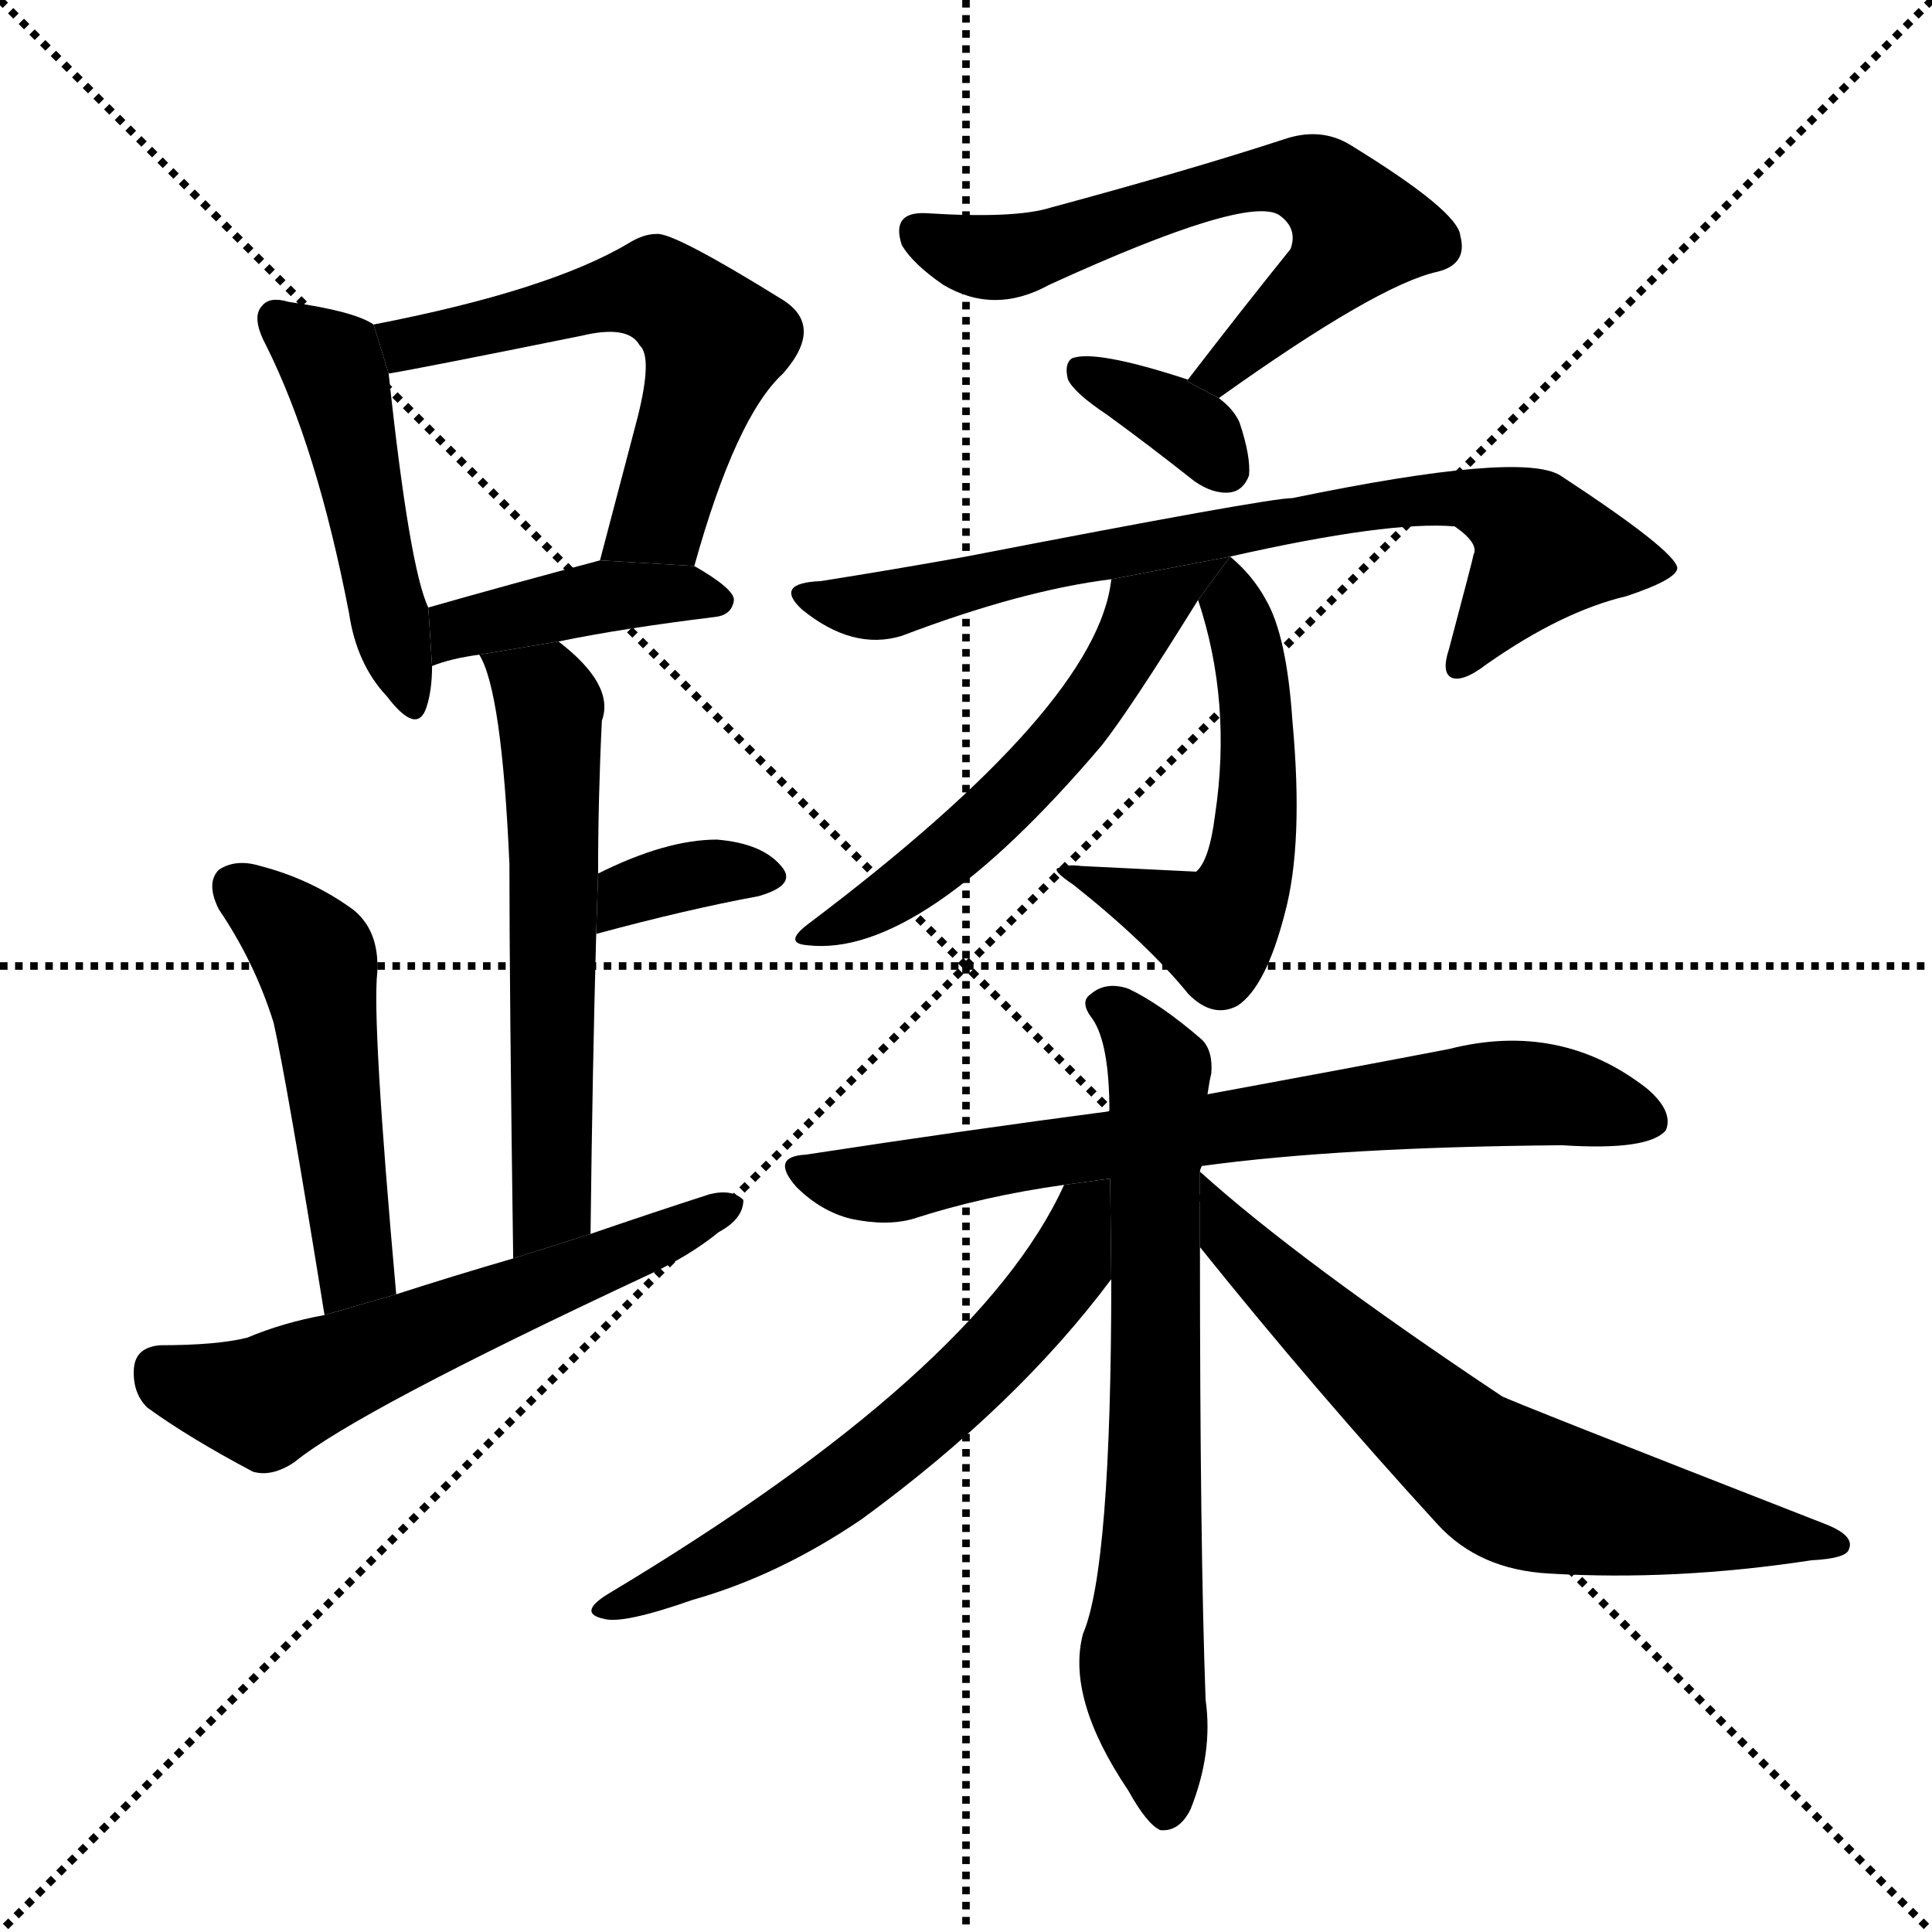 <svg version="1.1" viewBox="0 0 1024 1024" xmlns="http://www.w3.org/2000/svg">
  <g stroke="black" stroke-dasharray="1,1" stroke-width="1" transform="scale(4, 4)">
    <line x1="0" y1="0" x2="256" y2="256"></line>
    <line x1="256" y1="0" x2="0" y2="256"></line>
    <line x1="128" y1="0" x2="128" y2="256"></line>
    <line x1="0" y1="128" x2="256" y2="128"></line>
  </g>
  <g transform="scale(1, -1) translate(0, -900)">
    <style type="text/css">
      
        @keyframes keyframes0 {
          from {
            stroke: blue;
            stroke-dashoffset: 475;
            stroke-width: 128;
          }
          61% {
            animation-timing-function: step-end;
            stroke: blue;
            stroke-dashoffset: 0;
            stroke-width: 128;
          }
          to {
            stroke: black;
            stroke-width: 1024;
          }
        }
        #make-me-a-hanzi-animation-0 {
          animation: keyframes0 0.637s both;
          animation-delay: 0s;
          animation-timing-function: linear;
        }
      
        @keyframes keyframes1 {
          from {
            stroke: blue;
            stroke-dashoffset: 570;
            stroke-width: 128;
          }
          65% {
            animation-timing-function: step-end;
            stroke: blue;
            stroke-dashoffset: 0;
            stroke-width: 128;
          }
          to {
            stroke: black;
            stroke-width: 1024;
          }
        }
        #make-me-a-hanzi-animation-1 {
          animation: keyframes1 0.714s both;
          animation-delay: 0.637s;
          animation-timing-function: linear;
        }
      
        @keyframes keyframes2 {
          from {
            stroke: blue;
            stroke-dashoffset: 409;
            stroke-width: 128;
          }
          57% {
            animation-timing-function: step-end;
            stroke: blue;
            stroke-dashoffset: 0;
            stroke-width: 128;
          }
          to {
            stroke: black;
            stroke-width: 1024;
          }
        }
        #make-me-a-hanzi-animation-2 {
          animation: keyframes2 0.583s both;
          animation-delay: 1.35s;
          animation-timing-function: linear;
        }
      
        @keyframes keyframes3 {
          from {
            stroke: blue;
            stroke-dashoffset: 586;
            stroke-width: 128;
          }
          66% {
            animation-timing-function: step-end;
            stroke: blue;
            stroke-dashoffset: 0;
            stroke-width: 128;
          }
          to {
            stroke: black;
            stroke-width: 1024;
          }
        }
        #make-me-a-hanzi-animation-3 {
          animation: keyframes3 0.727s both;
          animation-delay: 1.933s;
          animation-timing-function: linear;
        }
      
        @keyframes keyframes4 {
          from {
            stroke: blue;
            stroke-dashoffset: 349;
            stroke-width: 128;
          }
          53% {
            animation-timing-function: step-end;
            stroke: blue;
            stroke-dashoffset: 0;
            stroke-width: 128;
          }
          to {
            stroke: black;
            stroke-width: 1024;
          }
        }
        #make-me-a-hanzi-animation-4 {
          animation: keyframes4 0.534s both;
          animation-delay: 2.66s;
          animation-timing-function: linear;
        }
      
        @keyframes keyframes5 {
          from {
            stroke: blue;
            stroke-dashoffset: 496;
            stroke-width: 128;
          }
          62% {
            animation-timing-function: step-end;
            stroke: blue;
            stroke-dashoffset: 0;
            stroke-width: 128;
          }
          to {
            stroke: black;
            stroke-width: 1024;
          }
        }
        #make-me-a-hanzi-animation-5 {
          animation: keyframes5 0.654s both;
          animation-delay: 3.194s;
          animation-timing-function: linear;
        }
      
        @keyframes keyframes6 {
          from {
            stroke: blue;
            stroke-dashoffset: 583;
            stroke-width: 128;
          }
          65% {
            animation-timing-function: step-end;
            stroke: blue;
            stroke-dashoffset: 0;
            stroke-width: 128;
          }
          to {
            stroke: black;
            stroke-width: 1024;
          }
        }
        #make-me-a-hanzi-animation-6 {
          animation: keyframes6 0.724s both;
          animation-delay: 3.848s;
          animation-timing-function: linear;
        }
      
        @keyframes keyframes7 {
          from {
            stroke: blue;
            stroke-dashoffset: 625;
            stroke-width: 128;
          }
          67% {
            animation-timing-function: step-end;
            stroke: blue;
            stroke-dashoffset: 0;
            stroke-width: 128;
          }
          to {
            stroke: black;
            stroke-width: 1024;
          }
        }
        #make-me-a-hanzi-animation-7 {
          animation: keyframes7 0.759s both;
          animation-delay: 4.572s;
          animation-timing-function: linear;
        }
      
        @keyframes keyframes8 {
          from {
            stroke: blue;
            stroke-dashoffset: 348;
            stroke-width: 128;
          }
          53% {
            animation-timing-function: step-end;
            stroke: blue;
            stroke-dashoffset: 0;
            stroke-width: 128;
          }
          to {
            stroke: black;
            stroke-width: 1024;
          }
        }
        #make-me-a-hanzi-animation-8 {
          animation: keyframes8 0.533s both;
          animation-delay: 5.331s;
          animation-timing-function: linear;
        }
      
        @keyframes keyframes9 {
          from {
            stroke: blue;
            stroke-dashoffset: 736;
            stroke-width: 128;
          }
          71% {
            animation-timing-function: step-end;
            stroke: blue;
            stroke-dashoffset: 0;
            stroke-width: 128;
          }
          to {
            stroke: black;
            stroke-width: 1024;
          }
        }
        #make-me-a-hanzi-animation-9 {
          animation: keyframes9 0.849s both;
          animation-delay: 5.864s;
          animation-timing-function: linear;
        }
      
        @keyframes keyframes10 {
          from {
            stroke: blue;
            stroke-dashoffset: 534;
            stroke-width: 128;
          }
          63% {
            animation-timing-function: step-end;
            stroke: blue;
            stroke-dashoffset: 0;
            stroke-width: 128;
          }
          to {
            stroke: black;
            stroke-width: 1024;
          }
        }
        #make-me-a-hanzi-animation-10 {
          animation: keyframes10 0.685s both;
          animation-delay: 6.713s;
          animation-timing-function: linear;
        }
      
        @keyframes keyframes11 {
          from {
            stroke: blue;
            stroke-dashoffset: 550;
            stroke-width: 128;
          }
          64% {
            animation-timing-function: step-end;
            stroke: blue;
            stroke-dashoffset: 0;
            stroke-width: 128;
          }
          to {
            stroke: black;
            stroke-width: 1024;
          }
        }
        #make-me-a-hanzi-animation-11 {
          animation: keyframes11 0.698s both;
          animation-delay: 7.398s;
          animation-timing-function: linear;
        }
      
        @keyframes keyframes12 {
          from {
            stroke: blue;
            stroke-dashoffset: 713;
            stroke-width: 128;
          }
          70% {
            animation-timing-function: step-end;
            stroke: blue;
            stroke-dashoffset: 0;
            stroke-width: 128;
          }
          to {
            stroke: black;
            stroke-width: 1024;
          }
        }
        #make-me-a-hanzi-animation-12 {
          animation: keyframes12 0.83s both;
          animation-delay: 8.095s;
          animation-timing-function: linear;
        }
      
        @keyframes keyframes13 {
          from {
            stroke: blue;
            stroke-dashoffset: 695;
            stroke-width: 128;
          }
          69% {
            animation-timing-function: step-end;
            stroke: blue;
            stroke-dashoffset: 0;
            stroke-width: 128;
          }
          to {
            stroke: black;
            stroke-width: 1024;
          }
        }
        #make-me-a-hanzi-animation-13 {
          animation: keyframes13 0.816s both;
          animation-delay: 8.925s;
          animation-timing-function: linear;
        }
      
        @keyframes keyframes14 {
          from {
            stroke: blue;
            stroke-dashoffset: 605;
            stroke-width: 128;
          }
          66% {
            animation-timing-function: step-end;
            stroke: blue;
            stroke-dashoffset: 0;
            stroke-width: 128;
          }
          to {
            stroke: black;
            stroke-width: 1024;
          }
        }
        #make-me-a-hanzi-animation-14 {
          animation: keyframes14 0.742s both;
          animation-delay: 9.741s;
          animation-timing-function: linear;
        }
      
        @keyframes keyframes15 {
          from {
            stroke: blue;
            stroke-dashoffset: 662;
            stroke-width: 128;
          }
          68% {
            animation-timing-function: step-end;
            stroke: blue;
            stroke-dashoffset: 0;
            stroke-width: 128;
          }
          to {
            stroke: black;
            stroke-width: 1024;
          }
        }
        #make-me-a-hanzi-animation-15 {
          animation: keyframes15 0.789s both;
          animation-delay: 10.483s;
          animation-timing-function: linear;
        }
      
    </style>
    
      <path d="M 198 728 Q 188 735 153 740 Q 143 743 139 738 Q 133 732 141 717 Q 168 663 185 575 Q 189 548 205 531 Q 221 510 226 525 Q 229 534 229 547 L 227 578 Q 217 599 206 702 L 198 728 Z" fill="black"></path>
    
      <path d="M 368 600 Q 390 679 415 702 Q 437 727 415 741 Q 357 777 348 776 Q 341 776 333 771 Q 291 746 198 728 L 206 702 Q 224 705 308 722 Q 333 728 339 717 Q 346 711 338 679 Q 329 645 318 603 L 368 600 Z" fill="black"></path>
    
      <path d="M 296 560 Q 330 567 379 573 Q 388 574 389 582 Q 389 588 368 600 L 318 603 Q 269 590 227 578 L 229 547 Q 239 551 254 553 L 296 560 Z" fill="black"></path>
    
      <path d="M 313 246 Q 314 333 316 405 L 317 437 Q 317 477 319 518 Q 326 537 296 560 L 254 553 Q 266 534 270 442 Q 270 376 272 233 L 313 246 Z" fill="black"></path>
    
      <path d="M 316 405 Q 364 418 402 425 Q 423 431 414 441 Q 404 453 380 455 Q 353 455 317 437 L 316 405 Z" fill="black"></path>
    
      <path d="M 210 214 Q 197 359 200 385 Q 201 407 187 418 Q 165 434 138 441 Q 125 445 116 439 Q 109 432 116 418 Q 135 390 145 358 Q 152 327 172 203 L 210 214 Z" fill="black"></path>
    
      <path d="M 172 203 Q 150 199 131 191 Q 115 187 85 187 Q 72 186 71 175 Q 70 162 78 154 Q 100 138 134 120 Q 144 117 156 125 Q 189 152 343 224 Q 365 234 381 247 Q 394 254 394 264 Q 388 270 376 267 Q 345 257 313 246 L 272 233 Q 241 224 210 214 L 172 203 Z" fill="black"></path>
    
      <path d="M 646 689 Q 730 749 762 756 Q 778 760 774 775 Q 773 788 716 823 Q 700 833 680 826 Q 631 810 557 790 Q 538 784 491 787 Q 472 788 478 770 Q 484 760 500 749 Q 527 733 556 749 Q 661 797 678 786 Q 688 779 684 768 Q 659 737 629 698 L 646 689 Z" fill="black"></path>
    
      <path d="M 629 698 Q 630 699 629 699 Q 580 715 568 710 Q 564 707 566 699 Q 569 692 587 680 Q 609 664 633 645 Q 643 638 652 639 Q 659 640 662 648 Q 663 658 657 676 Q 654 683 646 689 L 629 698 Z" fill="black"></path>
    
      <path d="M 652 605 Q 736 624 771 621 Q 784 612 781 606 Q 781 605 768 556 Q 764 544 769 541 Q 775 538 788 548 Q 828 576 862 584 Q 889 593 889 599 Q 888 608 827 648 Q 806 661 685 636 Q 672 636 512 605 Q 473 598 435 592 Q 410 591 425 577 Q 452 555 478 563 Q 541 587 589 593 L 652 605 Z" fill="black"></path>
    
      <path d="M 635 582 Q 653 528 644 468 Q 641 444 634 438 Q 633 438 573 441 Q 566 442 561 440 Q 557 439 569 431 Q 608 400 630 373 Q 643 360 656 367 Q 671 377 681 416 Q 691 453 685 518 Q 682 563 671 582 Q 664 595 652 605 L 635 582 Z" fill="black"></path>
    
      <path d="M 589 593 Q 582 526 428 410 Q 415 400 428 399 Q 488 392 584 505 Q 599 524 635 582 L 652 605 L 589 593 Z" fill="black"></path>
    
      <path d="M 637 282 Q 710 292 828 293 Q 874 290 883 301 Q 887 311 873 323 Q 827 359 768 344 Q 716 334 640 320 L 588 311 Q 512 301 427 288 Q 408 287 422 271 Q 435 258 451 254 Q 470 250 484 254 Q 521 266 564 272 L 637 282 Z" fill="black"></path>
    
      <path d="M 636 279 Q 636 280 637 282 L 640 320 Q 641 327 642 331 Q 643 343 637 349 Q 615 368 598 376 Q 586 380 578 373 Q 572 369 579 360 Q 588 347 588 311 L 589 222 Q 589 69 574 34 Q 565 0 598 -49 Q 608 -67 615 -70 Q 625 -71 631 -59 Q 643 -29 639 -1 Q 636 80 636 239 L 636 279 Z" fill="black"></path>
    
      <path d="M 564 272 Q 519 173 322 55 Q 306 45 320 42 Q 330 39 367 52 Q 413 65 457 95 Q 539 155 589 222 L 588.401 275.343 L 564 272 Z" fill="black"></path>
    
      <path d="M 636 239 Q 697 163 762 92 Q 784 68 821 66 Q 888 62 960 73 Q 979 74 980 79 Q 983 86 968 92 Q 799 158 796 160 Q 688 232 636 279 L 636 239 Z" fill="black"></path>
    
    
      <clipPath id="make-me-a-hanzi-clip-0">
        <path d="M 198 728 Q 188 735 153 740 Q 143 743 139 738 Q 133 732 141 717 Q 168 663 185 575 Q 189 548 205 531 Q 221 510 226 525 Q 229 534 229 547 L 227 578 Q 217 599 206 702 L 198 728 Z"></path>
      </clipPath>
      <path clip-path="url(#make-me-a-hanzi-clip-0)" d="M 147 731 L 175 708 L 179 698 L 216 530" fill="none" id="make-me-a-hanzi-animation-0" stroke-dasharray="347 694" stroke-linecap="round"></path>
    
      <clipPath id="make-me-a-hanzi-clip-1">
        <path d="M 368 600 Q 390 679 415 702 Q 437 727 415 741 Q 357 777 348 776 Q 341 776 333 771 Q 291 746 198 728 L 206 702 Q 224 705 308 722 Q 333 728 339 717 Q 346 711 338 679 Q 329 645 318 603 L 368 600 Z"></path>
      </clipPath>
      <path clip-path="url(#make-me-a-hanzi-clip-1)" d="M 208 710 L 216 718 L 326 745 L 349 745 L 369 731 L 379 719 L 353 635 L 338 616 L 325 610" fill="none" id="make-me-a-hanzi-animation-1" stroke-dasharray="442 884" stroke-linecap="round"></path>
    
      <clipPath id="make-me-a-hanzi-clip-2">
        <path d="M 296 560 Q 330 567 379 573 Q 388 574 389 582 Q 389 588 368 600 L 318 603 Q 269 590 227 578 L 229 547 Q 239 551 254 553 L 296 560 Z"></path>
      </clipPath>
      <path clip-path="url(#make-me-a-hanzi-clip-2)" d="M 233 555 L 253 570 L 315 583 L 380 582" fill="none" id="make-me-a-hanzi-animation-2" stroke-dasharray="281 562" stroke-linecap="round"></path>
    
      <clipPath id="make-me-a-hanzi-clip-3">
        <path d="M 313 246 Q 314 333 316 405 L 317 437 Q 317 477 319 518 Q 326 537 296 560 L 254 553 Q 266 534 270 442 Q 270 376 272 233 L 313 246 Z"></path>
      </clipPath>
      <path clip-path="url(#make-me-a-hanzi-clip-3)" d="M 261 553 L 289 532 L 292 512 L 293 272 L 288 254 L 276 243" fill="none" id="make-me-a-hanzi-animation-3" stroke-dasharray="458 916" stroke-linecap="round"></path>
    
      <clipPath id="make-me-a-hanzi-clip-4">
        <path d="M 316 405 Q 364 418 402 425 Q 423 431 414 441 Q 404 453 380 455 Q 353 455 317 437 L 316 405 Z"></path>
      </clipPath>
      <path clip-path="url(#make-me-a-hanzi-clip-4)" d="M 323 410 L 328 421 L 344 431 L 385 439 L 405 435" fill="none" id="make-me-a-hanzi-animation-4" stroke-dasharray="221 442" stroke-linecap="round"></path>
    
      <clipPath id="make-me-a-hanzi-clip-5">
        <path d="M 210 214 Q 197 359 200 385 Q 201 407 187 418 Q 165 434 138 441 Q 125 445 116 439 Q 109 432 116 418 Q 135 390 145 358 Q 152 327 172 203 L 210 214 Z"></path>
      </clipPath>
      <path clip-path="url(#make-me-a-hanzi-clip-5)" d="M 125 430 L 168 389 L 189 230 L 175 216" fill="none" id="make-me-a-hanzi-animation-5" stroke-dasharray="368 736" stroke-linecap="round"></path>
    
      <clipPath id="make-me-a-hanzi-clip-6">
        <path d="M 172 203 Q 150 199 131 191 Q 115 187 85 187 Q 72 186 71 175 Q 70 162 78 154 Q 100 138 134 120 Q 144 117 156 125 Q 189 152 343 224 Q 365 234 381 247 Q 394 254 394 264 Q 388 270 376 267 Q 345 257 313 246 L 272 233 Q 241 224 210 214 L 172 203 Z"></path>
      </clipPath>
      <path clip-path="url(#make-me-a-hanzi-clip-6)" d="M 84 174 L 140 157 L 388 261" fill="none" id="make-me-a-hanzi-animation-6" stroke-dasharray="455 910" stroke-linecap="round"></path>
    
      <clipPath id="make-me-a-hanzi-clip-7">
        <path d="M 646 689 Q 730 749 762 756 Q 778 760 774 775 Q 773 788 716 823 Q 700 833 680 826 Q 631 810 557 790 Q 538 784 491 787 Q 472 788 478 770 Q 484 760 500 749 Q 527 733 556 749 Q 661 797 678 786 Q 688 779 684 768 Q 659 737 629 698 L 646 689 Z"></path>
      </clipPath>
      <path clip-path="url(#make-me-a-hanzi-clip-7)" d="M 487 776 L 524 763 L 541 765 L 642 799 L 681 806 L 697 803 L 720 778 L 715 769 L 647 701 L 637 702" fill="none" id="make-me-a-hanzi-animation-7" stroke-dasharray="497 994" stroke-linecap="round"></path>
    
      <clipPath id="make-me-a-hanzi-clip-8">
        <path d="M 629 698 Q 630 699 629 699 Q 580 715 568 710 Q 564 707 566 699 Q 569 692 587 680 Q 609 664 633 645 Q 643 638 652 639 Q 659 640 662 648 Q 663 658 657 676 Q 654 683 646 689 L 629 698 Z"></path>
      </clipPath>
      <path clip-path="url(#make-me-a-hanzi-clip-8)" d="M 573 703 L 632 673 L 649 653" fill="none" id="make-me-a-hanzi-animation-8" stroke-dasharray="220 440" stroke-linecap="round"></path>
    
      <clipPath id="make-me-a-hanzi-clip-9">
        <path d="M 652 605 Q 736 624 771 621 Q 784 612 781 606 Q 781 605 768 556 Q 764 544 769 541 Q 775 538 788 548 Q 828 576 862 584 Q 889 593 889 599 Q 888 608 827 648 Q 806 661 685 636 Q 672 636 512 605 Q 473 598 435 592 Q 410 591 425 577 Q 452 555 478 563 Q 541 587 589 593 L 652 605 Z"></path>
      </clipPath>
      <path clip-path="url(#make-me-a-hanzi-clip-9)" d="M 429 585 L 469 579 L 555 603 L 660 618 L 700 630 L 782 635 L 806 624 L 818 607 L 773 549" fill="none" id="make-me-a-hanzi-animation-9" stroke-dasharray="608 1216" stroke-linecap="round"></path>
    
      <clipPath id="make-me-a-hanzi-clip-10">
        <path d="M 635 582 Q 653 528 644 468 Q 641 444 634 438 Q 633 438 573 441 Q 566 442 561 440 Q 557 439 569 431 Q 608 400 630 373 Q 643 360 656 367 Q 671 377 681 416 Q 691 453 685 518 Q 682 563 671 582 Q 664 595 652 605 L 635 582 Z"></path>
      </clipPath>
      <path clip-path="url(#make-me-a-hanzi-clip-10)" d="M 653 595 L 666 525 L 666 461 L 652 415 L 640 408 L 596 425 L 586 435 L 567 438" fill="none" id="make-me-a-hanzi-animation-10" stroke-dasharray="406 812" stroke-linecap="round"></path>
    
      <clipPath id="make-me-a-hanzi-clip-11">
        <path d="M 589 593 Q 582 526 428 410 Q 415 400 428 399 Q 488 392 584 505 Q 599 524 635 582 L 652 605 L 589 593 Z"></path>
      </clipPath>
      <path clip-path="url(#make-me-a-hanzi-clip-11)" d="M 646 600 L 606 574 L 564 507 L 507 450 L 433 405" fill="none" id="make-me-a-hanzi-animation-11" stroke-dasharray="422 844" stroke-linecap="round"></path>
    
      <clipPath id="make-me-a-hanzi-clip-12">
        <path d="M 637 282 Q 710 292 828 293 Q 874 290 883 301 Q 887 311 873 323 Q 827 359 768 344 Q 716 334 640 320 L 588 311 Q 512 301 427 288 Q 408 287 422 271 Q 435 258 451 254 Q 470 250 484 254 Q 521 266 564 272 L 637 282 Z"></path>
      </clipPath>
      <path clip-path="url(#make-me-a-hanzi-clip-12)" d="M 424 280 L 460 272 L 795 321 L 830 319 L 875 306" fill="none" id="make-me-a-hanzi-animation-12" stroke-dasharray="585 1170" stroke-linecap="round"></path>
    
      <clipPath id="make-me-a-hanzi-clip-13">
        <path d="M 636 279 Q 636 280 637 282 L 640 320 Q 641 327 642 331 Q 643 343 637 349 Q 615 368 598 376 Q 586 380 578 373 Q 572 369 579 360 Q 588 347 588 311 L 589 222 Q 589 69 574 34 Q 565 0 598 -49 Q 608 -67 615 -70 Q 625 -71 631 -59 Q 643 -29 639 -1 Q 636 80 636 239 L 636 279 Z"></path>
      </clipPath>
      <path clip-path="url(#make-me-a-hanzi-clip-13)" d="M 586 367 L 597 360 L 615 330 L 605 17 L 617 -60" fill="none" id="make-me-a-hanzi-animation-13" stroke-dasharray="567 1134" stroke-linecap="round"></path>
    
      <clipPath id="make-me-a-hanzi-clip-14">
        <path d="M 564 272 Q 519 173 322 55 Q 306 45 320 42 Q 330 39 367 52 Q 413 65 457 95 Q 539 155 589 222 L 588.401 275.343 L 564 272 Z"></path>
      </clipPath>
      <path clip-path="url(#make-me-a-hanzi-clip-14)" d="M 583 269 L 551 208 L 489 146 L 405 85 L 324 48" fill="none" id="make-me-a-hanzi-animation-14" stroke-dasharray="477 954" stroke-linecap="round"></path>
    
      <clipPath id="make-me-a-hanzi-clip-15">
        <path d="M 636 239 Q 697 163 762 92 Q 784 68 821 66 Q 888 62 960 73 Q 979 74 980 79 Q 983 86 968 92 Q 799 158 796 160 Q 688 232 636 279 L 636 239 Z"></path>
      </clipPath>
      <path clip-path="url(#make-me-a-hanzi-clip-15)" d="M 638 272 L 663 232 L 799 114 L 859 98 L 974 81" fill="none" id="make-me-a-hanzi-animation-15" stroke-dasharray="534 1068" stroke-linecap="round"></path>
    
  </g>
</svg>
